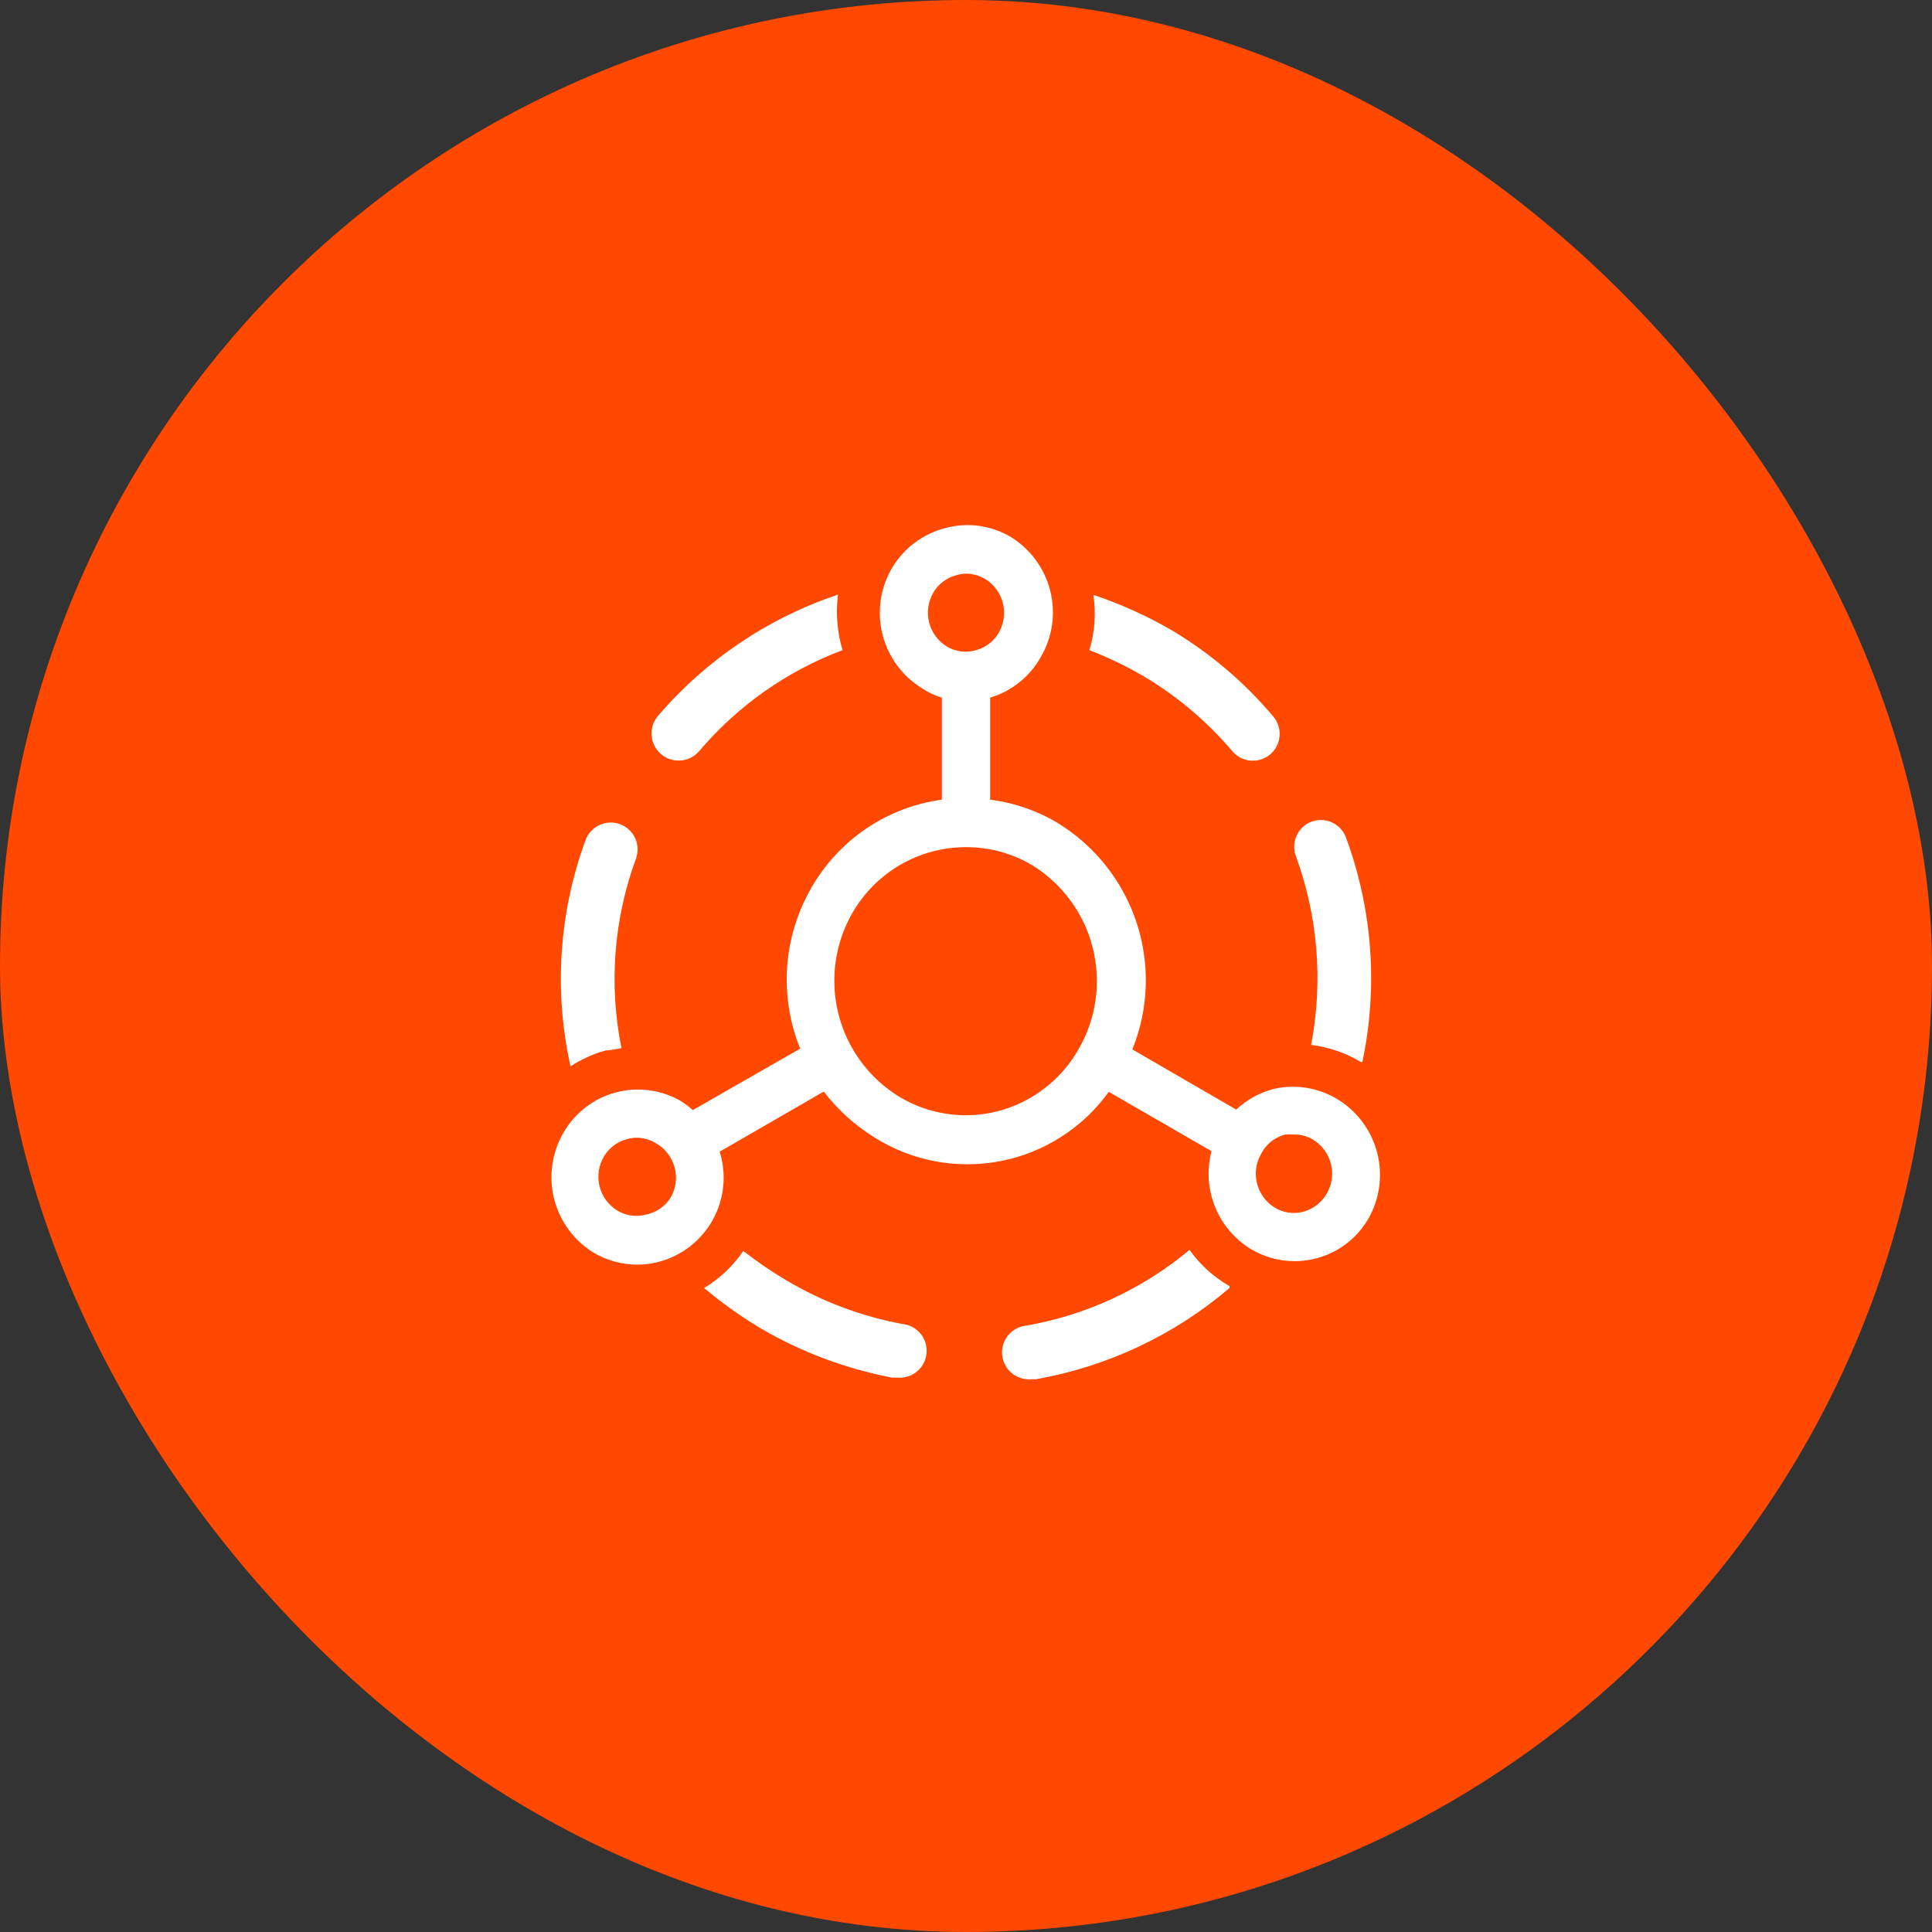 <svg width="48" height="48" viewBox="0 0 48 48" fill="none" xmlns="http://www.w3.org/2000/svg">
<rect x="0" y="0" width="48" height="48" fill="#333333" stroke="none"/>
<rect width="48" height="48" rx="24" fill="#FF4800"/>
<g clip-path="url(#clip0_222_1914)">
<path d="M32.574 25.96C33.012 26.014 33.435 26.159 33.814 26.387H33.847C34.241 24.526 34.1 22.591 33.44 20.807C33.379 20.642 33.255 20.508 33.095 20.434C32.935 20.36 32.752 20.353 32.587 20.413C32.422 20.475 32.288 20.599 32.215 20.759C32.141 20.919 32.133 21.101 32.194 21.267C32.745 22.767 32.876 24.39 32.574 25.96ZM29.554 31.053C28.392 32.023 26.997 32.671 25.507 32.933C25.419 32.941 25.334 32.965 25.256 33.006C25.178 33.046 25.109 33.102 25.052 33.169C24.996 33.236 24.953 33.313 24.926 33.397C24.899 33.481 24.89 33.569 24.897 33.657C24.904 33.744 24.929 33.83 24.97 33.907C25.01 33.986 25.065 34.055 25.132 34.111C25.2 34.168 25.277 34.211 25.361 34.238C25.445 34.264 25.533 34.274 25.62 34.267H25.74C27.516 33.953 29.176 33.171 30.547 32V31.953C30.154 31.729 29.816 31.422 29.554 31.053ZM22.414 32.893C21.405 32.705 20.437 32.342 19.554 31.82C19.176 31.597 18.813 31.35 18.467 31.08C18.213 31.453 17.881 31.767 17.494 32C17.927 32.365 18.388 32.695 18.874 32.987C19.892 33.587 21.006 34.006 22.167 34.227H22.294C22.471 34.243 22.646 34.188 22.783 34.074C22.919 33.96 23.005 33.797 23.02 33.62C23.036 33.443 22.981 33.267 22.868 33.131C22.754 32.995 22.591 32.909 22.414 32.893ZM15.04 26.1C15.175 26.09 15.309 26.07 15.44 26.04C15.123 24.468 15.247 22.839 15.8 21.333C15.861 21.167 15.854 20.983 15.78 20.823C15.705 20.662 15.57 20.538 15.404 20.477C15.238 20.416 15.054 20.423 14.893 20.498C14.733 20.572 14.608 20.707 14.547 20.873C13.887 22.672 13.757 24.623 14.174 26.493C14.441 26.32 14.733 26.187 15.04 26.1Z" fill="white"/>
<path d="M33.267 27.333C33.028 27.182 32.763 27.079 32.484 27.031C32.206 26.983 31.922 26.991 31.646 27.053C31.298 27.145 30.977 27.321 30.713 27.567L28.133 26.073C28.54 25.069 28.577 23.954 28.239 22.925C27.901 21.896 27.209 21.02 26.287 20.453L26.213 20.407C25.716 20.123 25.168 19.94 24.6 19.867V17.333C25.131 17.174 25.58 16.816 25.853 16.333C26.148 15.835 26.234 15.24 26.093 14.679C25.952 14.117 25.595 13.634 25.1 13.333C24.859 13.192 24.592 13.101 24.315 13.064C24.038 13.027 23.756 13.046 23.486 13.12C23.209 13.191 22.948 13.316 22.718 13.489C22.49 13.662 22.297 13.879 22.153 14.127C21.867 14.623 21.785 15.211 21.926 15.766C22.067 16.322 22.419 16.8 22.907 17.1C23.059 17.201 23.225 17.28 23.4 17.333V19.867C22.728 19.959 22.087 20.204 21.525 20.583C20.964 20.962 20.497 21.465 20.16 22.053C19.812 22.655 19.606 23.328 19.557 24.021C19.509 24.714 19.619 25.409 19.88 26.053L17.213 27.58C17.119 27.497 17.019 27.421 16.913 27.353C16.67 27.214 16.402 27.123 16.124 27.087C15.846 27.051 15.564 27.07 15.293 27.143C15.023 27.216 14.77 27.342 14.547 27.513C14.325 27.684 14.139 27.897 14 28.14C13.712 28.634 13.627 29.22 13.764 29.775C13.901 30.33 14.249 30.81 14.733 31.113C15.065 31.313 15.445 31.419 15.833 31.42C16.009 31.421 16.184 31.399 16.353 31.353C16.638 31.281 16.904 31.151 17.137 30.972C17.369 30.793 17.563 30.568 17.706 30.312C17.849 30.055 17.938 29.772 17.968 29.48C17.998 29.188 17.968 28.893 17.88 28.613L20.466 27.12C20.814 27.573 21.241 27.96 21.727 28.26C22.659 28.848 23.78 29.058 24.861 28.847C25.943 28.636 26.903 28.021 27.547 27.127L30.1 28.6C29.98 29.055 30.009 29.536 30.183 29.973C30.357 30.41 30.666 30.779 31.067 31.027C31.396 31.227 31.774 31.333 32.16 31.333C32.533 31.335 32.9 31.237 33.223 31.051C33.546 30.865 33.814 30.597 34 30.273C34.278 29.783 34.356 29.204 34.22 28.657C34.084 28.11 33.742 27.636 33.267 27.333ZM16.666 29.747C16.6 29.855 16.512 29.949 16.407 30.023C16.303 30.096 16.185 30.147 16.06 30.173C15.938 30.208 15.811 30.217 15.686 30.2C15.561 30.183 15.441 30.14 15.333 30.073C15.115 29.938 14.958 29.723 14.896 29.474C14.834 29.225 14.871 28.962 15 28.74C15.063 28.631 15.147 28.536 15.248 28.46C15.349 28.384 15.464 28.33 15.586 28.3C15.66 28.279 15.736 28.268 15.813 28.267C15.99 28.267 16.164 28.318 16.313 28.413C16.535 28.545 16.695 28.759 16.762 29.008C16.828 29.257 16.793 29.522 16.666 29.747ZM23.186 14.727C23.25 14.617 23.334 14.522 23.435 14.447C23.536 14.371 23.651 14.317 23.773 14.287C23.847 14.266 23.923 14.255 24 14.253C24.169 14.254 24.335 14.3 24.48 14.387C24.698 14.522 24.855 14.737 24.917 14.986C24.979 15.235 24.942 15.498 24.813 15.72C24.75 15.829 24.666 15.924 24.565 16C24.464 16.076 24.349 16.13 24.227 16.16C24.108 16.192 23.984 16.2 23.863 16.182C23.741 16.165 23.625 16.124 23.52 16.06C23.302 15.925 23.145 15.71 23.083 15.461C23.021 15.212 23.058 14.949 23.186 14.727ZM24.793 27.607C24.381 27.713 23.951 27.736 23.53 27.674C23.109 27.613 22.704 27.467 22.34 27.247C21.588 26.785 21.046 26.047 20.831 25.192C20.615 24.336 20.743 23.43 21.186 22.667C21.473 22.174 21.883 21.765 22.377 21.481C22.87 21.196 23.43 21.047 24 21.047C24.577 21.045 25.143 21.2 25.64 21.493C26.392 21.955 26.934 22.693 27.149 23.549C27.365 24.404 27.237 25.311 26.793 26.073C26.579 26.45 26.292 26.779 25.948 27.042C25.605 27.306 25.212 27.498 24.793 27.607ZM32.96 29.66C32.831 29.881 32.62 30.041 32.373 30.107C32.254 30.138 32.13 30.144 32.009 30.126C31.887 30.108 31.771 30.065 31.666 30C31.448 29.865 31.292 29.65 31.23 29.401C31.167 29.152 31.204 28.889 31.333 28.667C31.393 28.548 31.477 28.444 31.581 28.361C31.685 28.279 31.805 28.219 31.933 28.187C32.009 28.18 32.084 28.18 32.16 28.187C32.322 28.185 32.481 28.229 32.62 28.313C32.843 28.448 33.003 28.665 33.067 28.917C33.131 29.169 33.092 29.436 32.96 29.66ZM17.366 18.667C18.322 17.538 19.549 16.673 20.933 16.153C20.799 15.706 20.761 15.236 20.82 14.773C19.086 15.353 17.543 16.392 16.353 17.78C16.236 17.914 16.176 18.09 16.188 18.268C16.2 18.446 16.282 18.612 16.416 18.73C16.551 18.848 16.726 18.907 16.905 18.895C17.083 18.883 17.249 18.801 17.366 18.667Z" fill="white"/>
<path d="M28.446 16.82C29.267 17.312 30.001 17.936 30.62 18.667C30.677 18.733 30.746 18.788 30.824 18.828C30.902 18.867 30.987 18.891 31.075 18.898C31.162 18.905 31.25 18.894 31.333 18.867C31.416 18.84 31.493 18.797 31.56 18.74C31.626 18.683 31.681 18.614 31.721 18.536C31.76 18.458 31.784 18.372 31.791 18.285C31.798 18.198 31.787 18.11 31.76 18.027C31.733 17.944 31.69 17.867 31.633 17.8C30.921 16.955 30.074 16.235 29.126 15.667C28.505 15.305 27.848 15.008 27.166 14.78C27.233 15.24 27.199 15.708 27.066 16.153C27.544 16.338 28.005 16.561 28.446 16.82Z" fill="white"/>
</g>
<defs>
<clipPath id="clip0_222_1914">
<rect width="24" height="24" fill="white" transform="translate(12 12)"/>
</clipPath>
</defs>
</svg>
